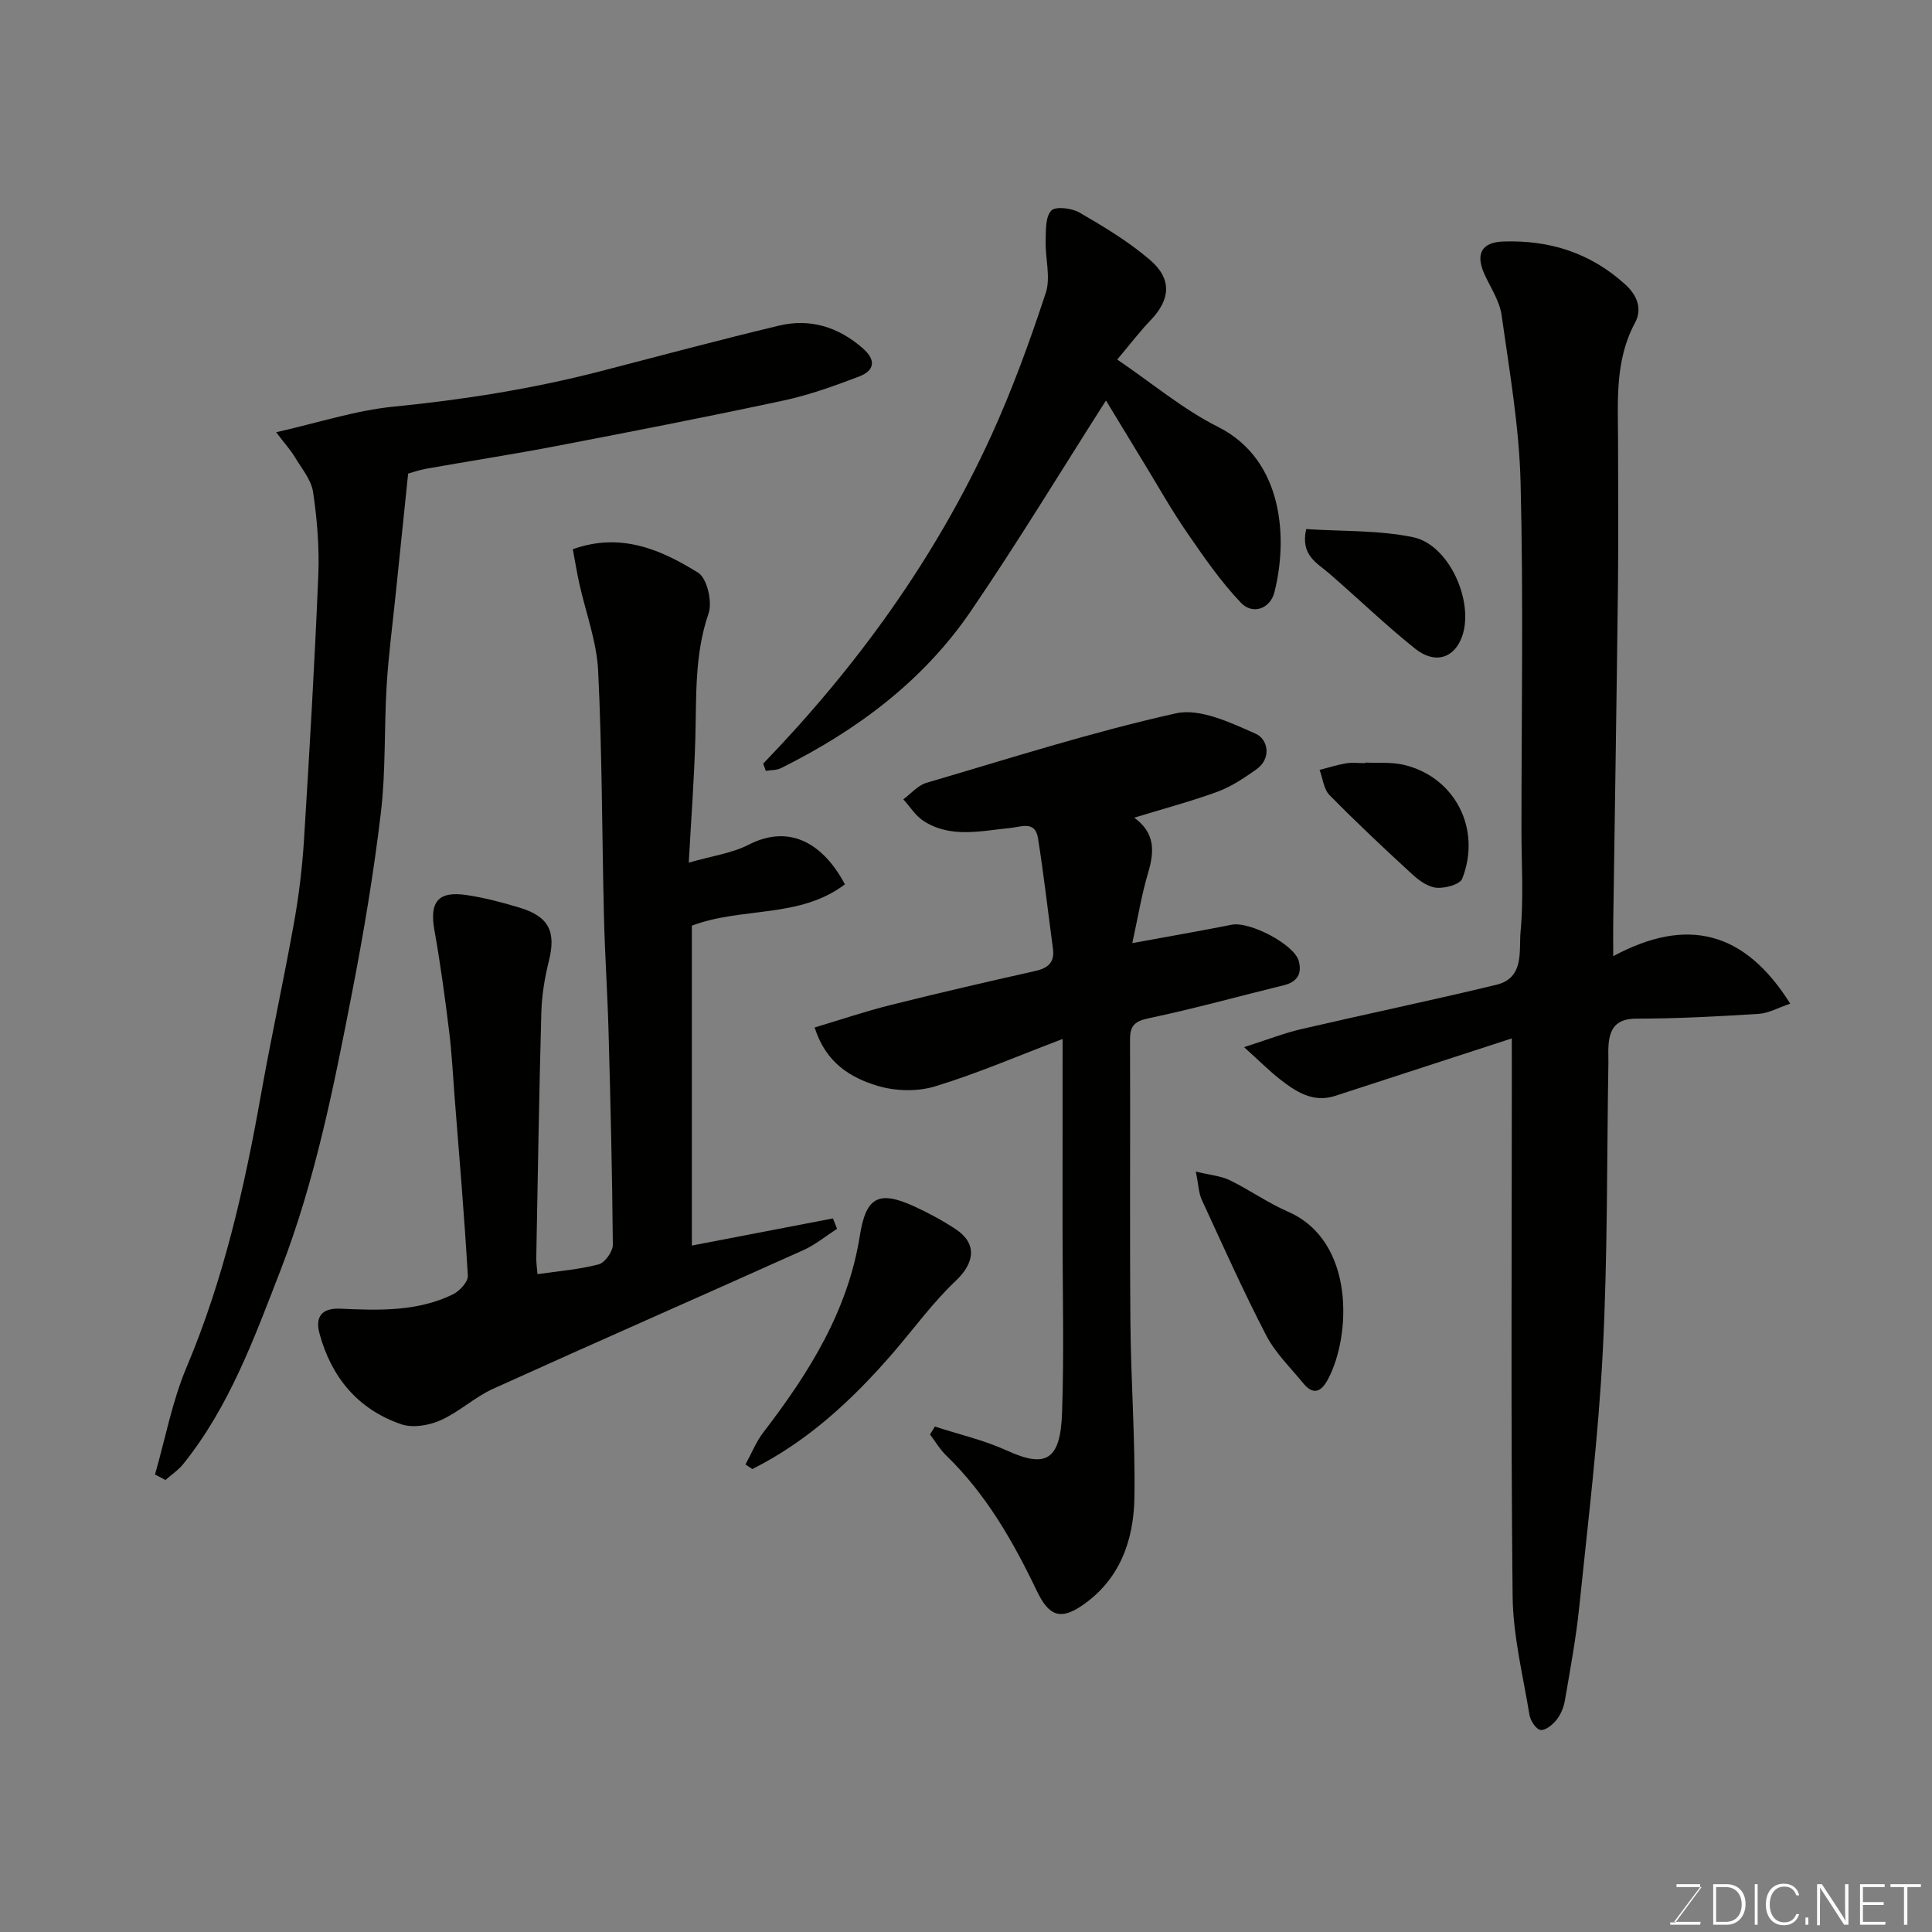 <svg enable-background="new 0 0 400 400" viewBox="0 0 400 400" xmlns="http://www.w3.org/2000/svg"><rect x="0" y="0" width="400" height="400" fill="#808080" stroke="none"/><g fill="#010100"><path d="m313 214.99c-12.83 4.18-24.7 8.05-36.57 11.9-4.61 1.49-8.13-.87-11.48-3.48-2.09-1.63-3.97-3.54-7.38-6.61 4.88-1.56 8.28-2.9 11.79-3.72 13.47-3.13 27.02-5.95 40.47-9.2 5.84-1.41 4.62-7.08 4.99-11.03.65-6.94.18-13.98.18-20.98 0-23.99.42-48-.18-71.98-.29-11.57-2.31-23.12-3.93-34.63-.41-2.92-2.24-5.65-3.52-8.42-1.96-4.28-.62-6.69 3.91-6.84 9.57-.32 18.02 2.36 25.22 8.9 2.58 2.35 3.51 5.15 2 7.95-4.21 7.85-3.51 16.26-3.5 24.63.01 10 .1 20-.02 29.99-.27 23.26-.65 46.52-.98 69.79-.03 1.81 0 3.62 0 6.71 15.3-8.25 27.24-5.18 36.65 9.83-2.48.83-4.48 1.98-6.54 2.11-8.42.53-16.86.98-25.29.99-4.21 0-5.56 2.01-5.8 5.6-.08 1.16 0 2.33-.02 3.5-.33 19.93-.14 39.89-1.16 59.78-.91 17.7-3.06 35.34-4.88 52.99-.67 6.47-1.87 12.9-2.97 19.32-.24 1.4-.85 2.88-1.72 3.98-.81 1.01-2.29 2.23-3.31 2.1-.9-.11-2.09-1.88-2.29-3.07-1.35-8.21-3.42-16.44-3.5-24.68-.38-36.15-.16-72.31-.16-108.47-.01-1.81-.01-3.62-.01-6.96z"/><path d="m143.24 257.88c9.9-1.91 19.56-3.76 29.21-5.62.28.72.56 1.43.85 2.15-2.3 1.48-4.46 3.28-6.93 4.4-21.4 9.62-42.9 19.04-64.27 28.72-3.83 1.73-7.05 4.82-10.88 6.52-2.4 1.07-5.73 1.64-8.1.84-8.98-3.05-14.51-9.72-16.97-18.79-.9-3.32.3-5.34 4.36-5.15 7.9.36 15.88.63 23.25-2.96 1.38-.67 3.17-2.6 3.1-3.85-.71-12.31-1.76-24.61-2.73-36.91-.36-4.6-.58-9.21-1.15-13.78-.86-6.95-1.79-13.9-3.03-20.8-1.07-5.92.73-8.24 6.71-7.33 3.67.55 7.3 1.51 10.86 2.58 6.14 1.84 7.64 4.99 6.12 11.05-.86 3.46-1.46 7.06-1.56 10.61-.47 16.92-.73 33.85-1.05 50.78-.02 1.14.16 2.28.25 3.46 4.37-.64 8.62-.96 12.68-2.03 1.28-.34 2.93-2.66 2.92-4.06-.12-14.76-.48-29.52-.89-44.27-.22-7.93-.76-15.86-.95-23.79-.41-16.92-.37-33.87-1.2-50.77-.3-6.09-2.58-12.07-3.91-18.11-.49-2.22-.85-4.46-1.34-7.06 9.95-3.56 18.28.09 25.96 4.87 1.85 1.15 2.97 6.04 2.15 8.43-2.94 8.53-2.49 17.2-2.74 25.91-.23 8.23-.85 16.46-1.36 25.68 4.81-1.39 8.92-1.93 12.4-3.71 8.73-4.47 15.6.05 19.93 8.2-9.37 7.12-21.35 4.64-31.69 8.56z"/><path d="m220 215.11c-9.41 3.57-17.77 7.19-26.43 9.82-3.66 1.11-8.21.99-11.89-.12-5.57-1.68-10.71-4.74-13.02-12.08 5.32-1.59 10.47-3.34 15.72-4.65 9.95-2.49 19.94-4.8 29.94-7.04 2.67-.6 4.07-1.77 3.68-4.65-1.03-7.61-1.88-15.24-3.09-22.82-.59-3.73-3.42-2.37-5.86-2.13-6.01.59-12.21 2.14-17.81-1.45-1.68-1.07-2.83-2.98-4.22-4.5 1.59-1.17 3.02-2.9 4.81-3.42 17.15-5.04 34.21-10.5 51.63-14.38 5.01-1.11 11.33 1.93 16.53 4.23 2.45 1.08 3.45 5.04.05 7.43-2.49 1.75-5.12 3.52-7.95 4.56-5.48 2.01-11.15 3.51-17.26 5.38 4.45 3.24 4.15 7.13 2.85 11.5-1.32 4.45-2.07 9.07-3.25 14.47 7.59-1.39 14.12-2.52 20.61-3.81 3.66-.73 12.9 4.06 13.85 7.5.73 2.67-.33 4.36-3.11 5.04-9.32 2.28-18.58 4.86-27.96 6.83-2.95.62-3.87 1.58-3.86 4.43.08 19.5-.08 38.99.08 58.49.1 12.1 1.01 24.21.83 36.3-.14 8.87-3 17.01-10.84 22.37-4.56 3.12-6.92 2.07-9.36-3.01-4.89-10.23-10.49-20.04-18.76-28.05-1.3-1.26-2.25-2.89-3.36-4.35.33-.55.67-1.1 1-1.65 5 1.63 10.19 2.81 14.94 4.98 8.01 3.65 11.06 2.08 11.4-7.83.43-12.48.1-24.99.1-37.49.01-12.83.01-25.65.01-39.9z"/><path d="m32.09 305.28c2.14-7.43 3.56-15.17 6.55-22.24 7.66-18.16 11.97-37.13 15.39-56.41 2.11-11.87 4.7-23.66 6.83-35.52 1.01-5.64 1.71-11.37 2.07-17.08 1.14-18.29 2.21-36.59 2.97-54.89.24-5.74-.24-11.58-1.08-17.27-.38-2.55-2.38-4.89-3.78-7.24-.83-1.39-1.94-2.61-3.87-5.14 8.7-1.96 16.43-4.52 24.33-5.3 14.52-1.44 28.83-3.7 42.94-7.36 12.27-3.18 24.51-6.46 36.83-9.41 6.47-1.55 12.3.27 17.35 4.68 2.84 2.48 2.44 4.64-.77 5.86-5.1 1.94-10.3 3.82-15.62 4.96-15.61 3.35-31.28 6.4-46.96 9.41-8.97 1.72-18 3.11-26.99 4.71-1.58.28-3.11.83-3.78 1.01-.89 8.61-1.73 16.71-2.56 24.8-.65 6.36-1.5 12.72-1.89 19.1-.53 8.75-.16 17.6-1.19 26.28-1.48 12.47-3.56 24.9-5.96 37.23-3.79 19.49-7.63 38.99-14.85 57.61-5.42 13.99-10.55 28.14-20.11 40.04-1.02 1.27-2.45 2.21-3.69 3.31-.72-.38-1.44-.76-2.16-1.14z"/><path d="m158.01 158.1c19.4-20.1 35.59-42.46 47.2-67.86 4.38-9.59 8-19.56 11.3-29.58 1.07-3.24-.12-7.17-.02-10.78.06-2.17-.07-4.96 1.16-6.27.88-.94 4.26-.53 5.87.41 5.06 2.94 10.16 6 14.57 9.79 4.63 3.97 4.22 8.23.13 12.49-2.29 2.39-4.31 5.05-6.91 8.14 7.35 4.99 13.66 10.33 20.85 13.93 13.9 6.98 14.4 23.71 11.69 34.26-.87 3.41-4.48 4.71-6.9 2.19-4.19-4.37-7.68-9.47-11.14-14.48-3.15-4.56-5.88-9.41-8.77-14.15-2.8-4.59-5.58-9.19-8.06-13.27-9.26 14.51-18.22 29.3-27.95 43.57-9.91 14.54-23.7 24.78-39.35 32.55-.91.45-2.08.38-3.13.56-.18-.5-.36-1-.54-1.5z"/><path d="m154.34 303.21c1.23-2.24 2.19-4.69 3.73-6.69 9.39-12.23 17.48-25.07 19.95-40.68 1.27-8 3.87-9.45 11.24-6.08 2.95 1.35 5.84 2.91 8.55 4.69 4.55 2.98 4.02 7 .07 10.73-4.73 4.46-8.6 9.83-12.87 14.78-8.4 9.73-17.67 18.39-29.25 24.19-.47-.32-.95-.63-1.42-.94z"/><path d="m247.58 242.56c3.08.75 5.24.91 7.05 1.8 4.1 2 7.87 4.69 12.04 6.51 13.96 6.08 13.05 25.76 8.27 34.7-1.43 2.67-3.06 3.33-5.14.79-2.64-3.23-5.75-6.24-7.64-9.87-4.77-9.2-9.01-18.68-13.35-28.1-.65-1.4-.67-3.09-1.23-5.83z"/><path d="m270.43 109.54c7.47.49 14.98.21 22.13 1.68 7.43 1.53 12.66 13.26 10.18 20.47-1.58 4.57-5.61 5.93-9.78 2.59-6.14-4.91-11.82-10.41-17.77-15.56-2.55-2.2-5.97-3.75-4.76-9.18z"/><path d="m282.67 157.88c2.65.13 5.38-.13 7.92.46 10.58 2.45 16.21 13.23 12.15 23.58-.47 1.2-3.54 2.03-5.31 1.88-1.75-.15-3.62-1.48-5.01-2.76-5.83-5.35-11.61-10.78-17.16-16.43-1.2-1.22-1.4-3.44-2.05-5.21 1.82-.47 3.63-1.05 5.48-1.36 1.29-.21 2.65-.04 3.98-.04 0-.04 0-.08 0-.12z"/></g><path d="m346.9 398 5.4-7.3h-5.2v-.6h4.9v.6l-5.4 7.2h5.5l-.1.6h-6.2v-.5z" fill="#fbfcfa"/><path d="m354.7 390.1h2.8c2.3 0 3.9 1.6 3.9 4.1s-1.6 4.3-3.9 4.3h-2.8zm.6 7.8h2c2.2 0 3.3-1.6 3.3-3.6 0-1.8-1-3.6-3.3-3.6h-2z" fill="#fbfcfa"/><path d="m363.9 390.1v8.4h-.6v-8.4z" fill="#fbfcfa"/><path d="m372.5 396.3c-.4 1.3-1.4 2.3-3.2 2.3-2.4 0-3.7-1.9-3.7-4.3 0-2.3 1.2-4.3 3.7-4.3 1.8 0 2.9 1 3.2 2.4h-.6c-.4-1.1-1.1-1.8-2.5-1.8-2.1 0-3 1.9-3 3.7s.9 3.7 3 3.7c1.4 0 2.1-.7 2.5-1.7z" fill="#fbfcfa"/><path d="m373.8 398.5v-1.5h.6v1.5z" fill="#fbfcfa"/><path d="m376.2 398.5v-8.4h1c1.3 2 4.4 6.6 4.9 7.6-.1-1.2-.1-2.4-.1-3.8v-3.8h.7v8.4h-.9c-1.2-1.9-4.4-6.8-5-7.7.1 1.1 0 2.3 0 3.9v3.9h-.6z" fill="#fbfcfa"/><path d="m390 394.4h-4.3v3.5h4.7l-.1.6h-5.2v-8.4h5.1v.6h-4.5v3.1h4.3z" fill="#fbfcfa"/><path d="m394.2 390.7h-2.8v-.6h6.3v.6h-2.8v7.8h-.7z" fill="#fbfcfa"/></svg>